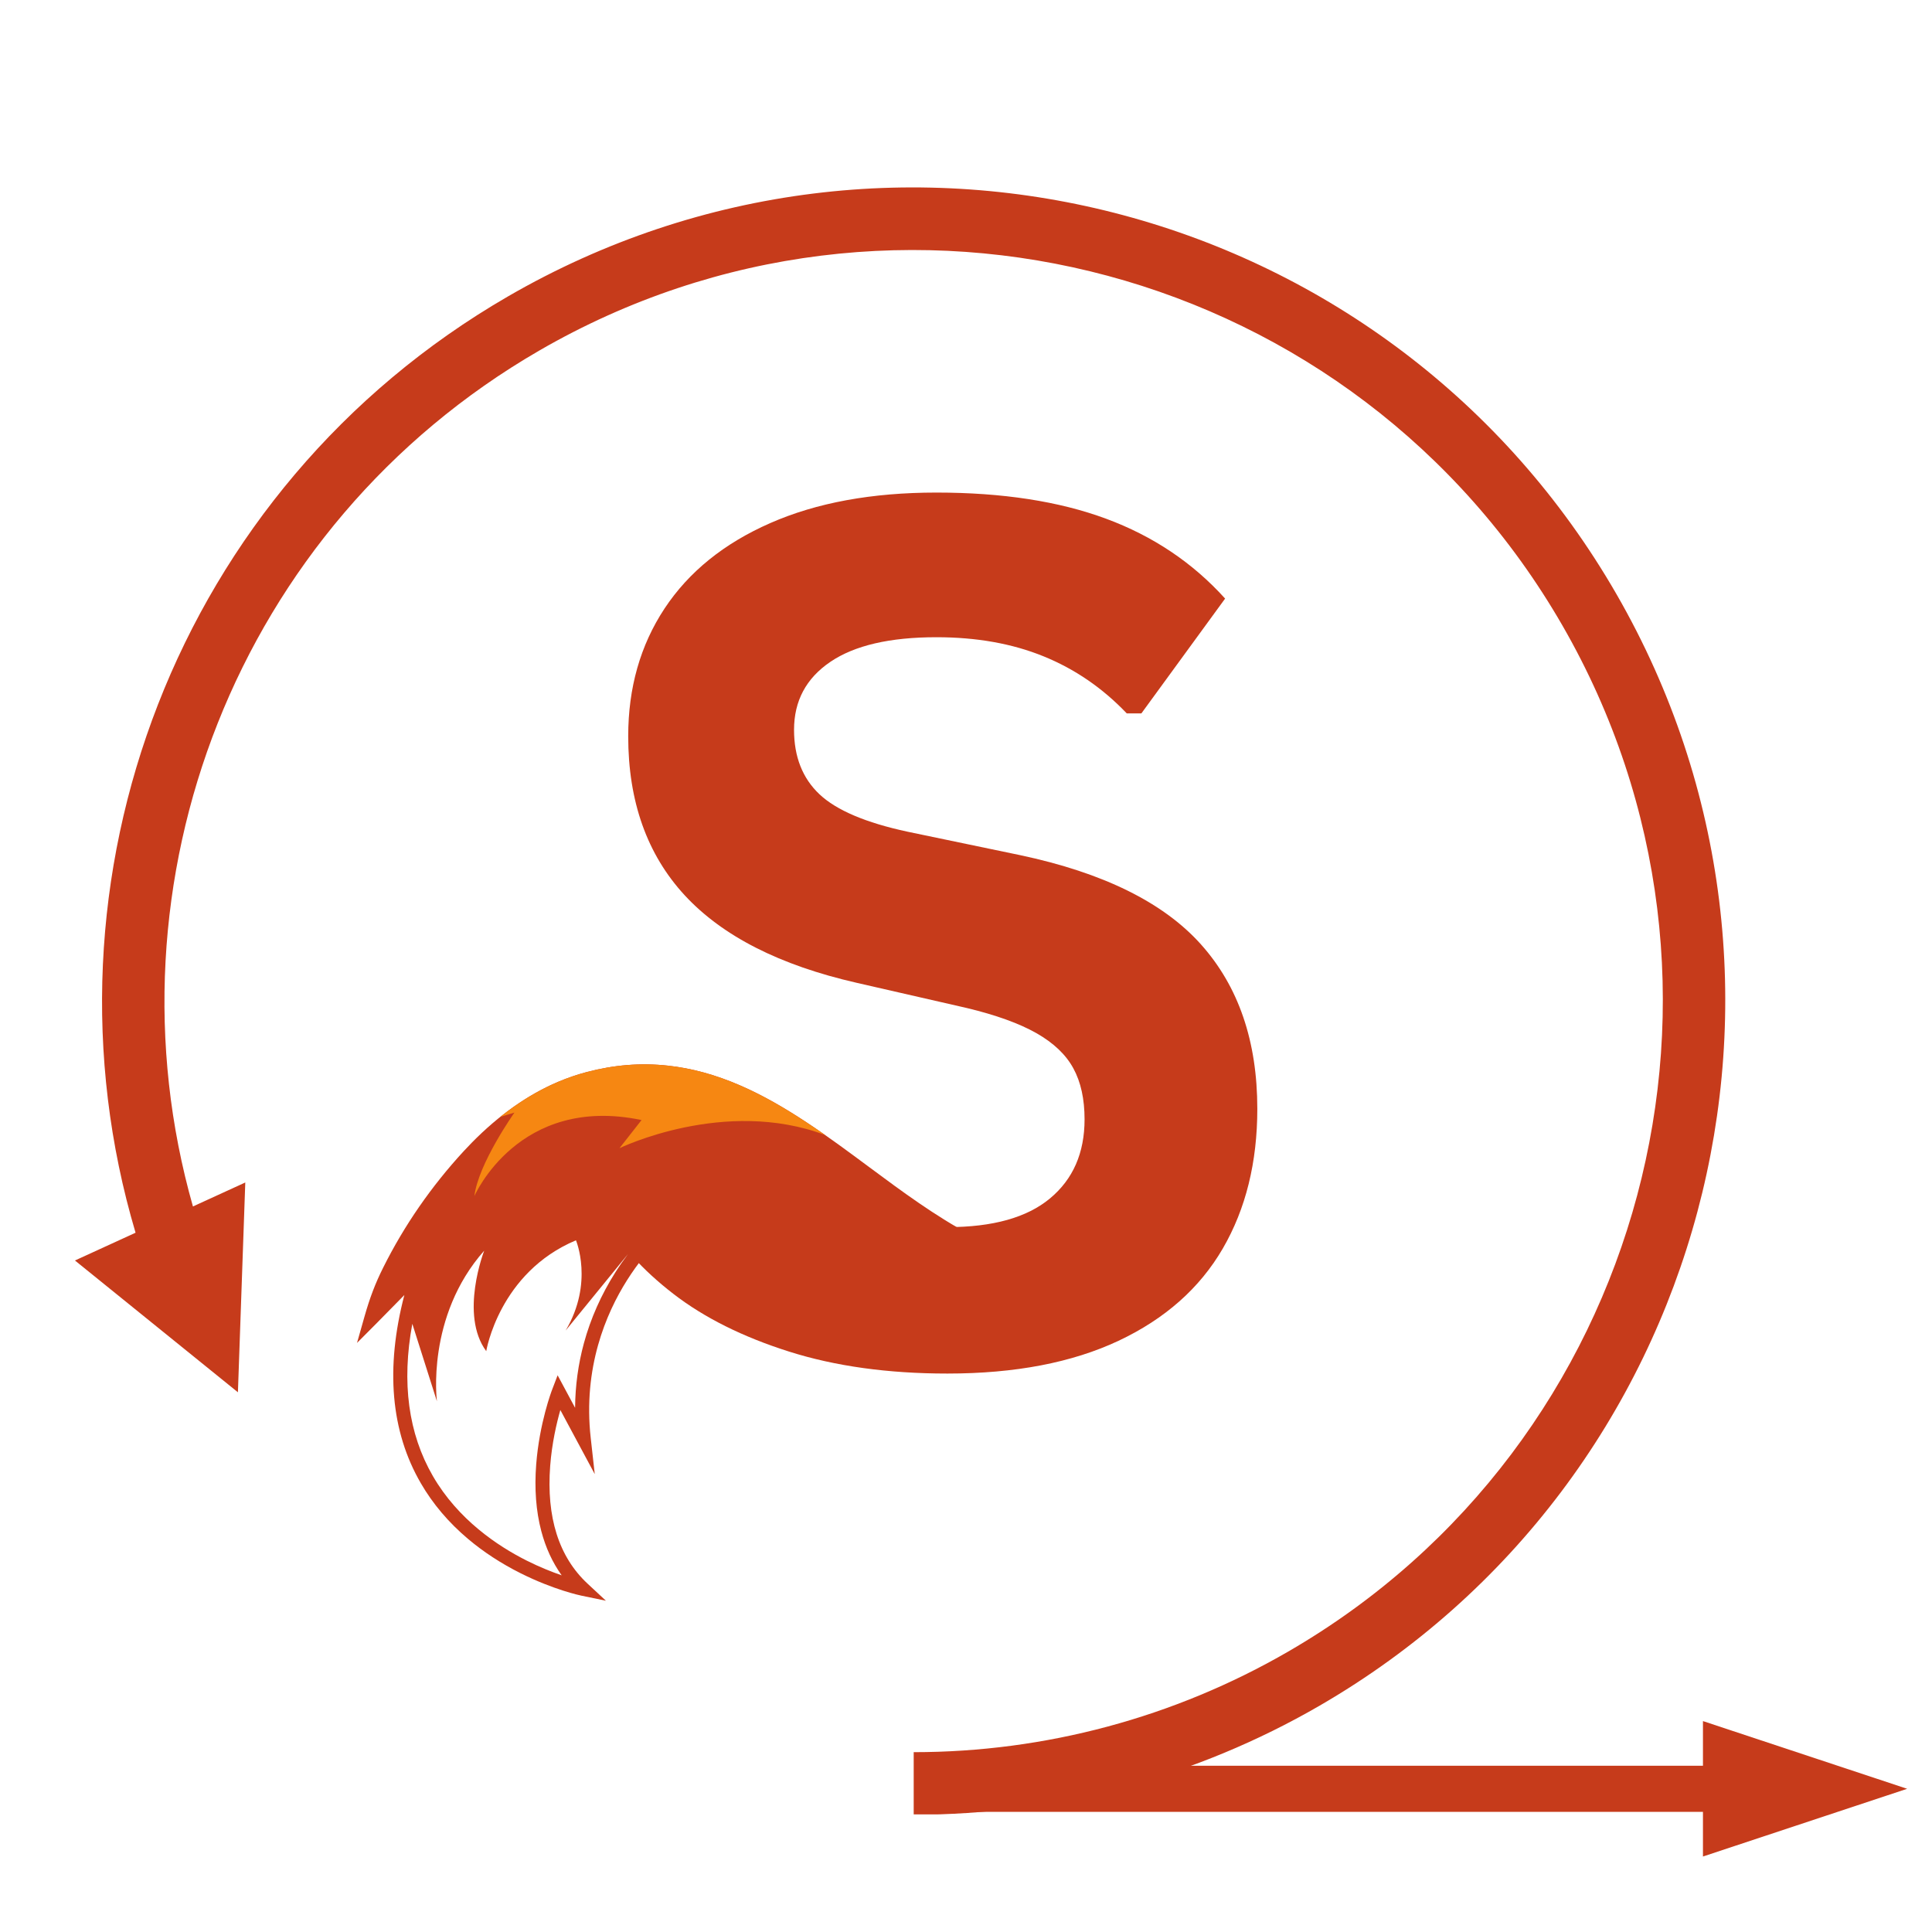<svg xmlns="http://www.w3.org/2000/svg" xmlns:xlink="http://www.w3.org/1999/xlink" width="500" zoomAndPan="magnify" viewBox="0 0 375 375" height="500" preserveAspectRatio="xMidYMid meet" version="1.0"><defs><g/><clipPath id="b64279e53e"><path d="M 14 36 L 335 36 L 335 352.172 L 14 352.172 Z M 14 36 " clip-rule="nonzero"/></clipPath><clipPath id="5a90399287"><path d="M 181.648 334 L 370.199 334 L 370.199 360.41 L 181.648 360.41 Z M 181.648 334 " clip-rule="nonzero"/></clipPath><clipPath id="c4d9be8478"><path d="M 69 206 L 211 206 L 211 311 L 69 311 Z M 69 206 " clip-rule="nonzero"/></clipPath><clipPath id="dec4b96ad3"><path d="M 152.082 338.609 L 54.172 275.84 L 113.137 183.863 L 211.047 246.633 Z M 152.082 338.609 " clip-rule="nonzero"/></clipPath><clipPath id="5c641a2a16"><path d="M 54.102 275.793 L 152.012 338.562 L 210.977 246.586 L 113.066 183.816 Z M 54.102 275.793 " clip-rule="nonzero"/></clipPath><clipPath id="57d8f83136"><path d="M 92 206 L 161 206 L 161 233 L 92 233 Z M 92 206 " clip-rule="nonzero"/></clipPath><clipPath id="dd903ff549"><path d="M 152.082 338.609 L 54.172 275.84 L 113.137 183.863 L 211.047 246.633 Z M 152.082 338.609 " clip-rule="nonzero"/></clipPath><clipPath id="0f10463a4e"><path d="M 54.102 275.793 L 152.012 338.562 L 210.977 246.586 L 113.066 183.816 Z M 54.102 275.793 " clip-rule="nonzero"/></clipPath></defs><g clip-path="url(#b64279e53e)"><path fill="#c63b1b" d="M 37.449 234.172 L 47.609 229.52 L 46.18 270.242 L 14.547 244.66 L 26.312 239.27 C 5.98 170.805 34.191 94.816 98.59 57.539 C 173.879 13.957 270.297 39.859 313.77 115.348 C 357.234 190.832 331.402 287.5 256.109 331.086 C 232.164 344.945 205 352.242 177.348 352.242 L 177.348 340.094 C 202.875 340.094 227.945 333.359 250.051 320.562 C 319.551 280.332 343.398 191.098 303.273 121.422 C 263.148 51.738 174.148 27.832 104.648 68.059 C 45.715 102.176 19.609 171.406 37.449 234.172 Z M 37.449 234.172 " fill-opacity="1" fill-rule="evenodd"/></g><g clip-path="url(#5a90399287)"><path fill="#c63b1b" d="M 370.18 347.203 L 330.543 334.062 L 330.543 342.727 L 181.648 342.727 L 181.648 351.68 L 330.543 351.68 L 330.543 360.348 Z M 370.18 347.203 " fill-opacity="1" fill-rule="nonzero"/></g><g fill="#c63b1b" fill-opacity="1"><g transform="translate(110.232, 264.216)"><g><path d="M 73.672 2.391 C 62.148 2.391 51.898 0.969 42.922 -1.875 C 33.941 -4.719 26.457 -8.453 20.469 -13.078 C 14.477 -17.703 9.891 -22.781 6.703 -28.312 L 24.781 -50.359 L 27.625 -50.359 C 32.625 -42.93 38.973 -37.02 46.672 -32.625 C 54.367 -28.227 63.367 -26.031 73.672 -26.031 C 82.461 -26.031 89.094 -27.883 93.562 -31.594 C 98.039 -35.312 100.281 -40.43 100.281 -46.953 C 100.281 -50.898 99.555 -54.195 98.109 -56.844 C 96.672 -59.5 94.285 -61.773 90.953 -63.672 C 87.617 -65.566 83.109 -67.195 77.422 -68.562 L 56.047 -73.453 C 41.117 -76.859 29.992 -82.52 22.672 -90.438 C 15.359 -98.363 11.703 -108.656 11.703 -121.312 C 11.703 -130.707 14.051 -138.969 18.75 -146.094 C 23.457 -153.219 30.301 -158.75 39.281 -162.688 C 48.258 -166.633 59.004 -168.609 71.516 -168.609 C 84.328 -168.609 95.297 -166.922 104.422 -163.547 C 113.555 -160.172 121.27 -155 127.562 -148.031 L 111.312 -125.75 L 108.469 -125.75 C 103.77 -130.676 98.383 -134.367 92.312 -136.828 C 86.25 -139.297 79.316 -140.531 71.516 -140.531 C 62.492 -140.531 55.633 -138.938 50.938 -135.75 C 46.238 -132.562 43.891 -128.164 43.891 -122.562 C 43.891 -117.332 45.535 -113.16 48.828 -110.047 C 52.129 -106.941 57.832 -104.52 65.938 -102.781 L 87.766 -98.234 C 103.91 -94.816 115.617 -89.035 122.891 -80.891 C 130.172 -72.742 133.812 -62.113 133.812 -49 C 133.812 -38.613 131.578 -29.57 127.109 -21.875 C 122.641 -14.188 115.895 -8.219 106.875 -3.969 C 97.852 0.27 86.785 2.391 73.672 2.391 Z M 73.672 2.391 "/></g></g></g><g clip-path="url(#c4d9be8478)"><g clip-path="url(#dec4b96ad3)"><g clip-path="url(#5c641a2a16)"><path fill="#c63b1b" d="M 102.199 302.895 C 104.762 304.184 107.129 305.117 109.02 305.77 C 107.23 303.266 105.906 300.387 105.059 297.168 C 104.039 293.305 103.711 288.945 104.078 284.215 C 104.699 276.223 107.07 269.98 107.172 269.719 L 108.234 266.941 L 111.625 273.254 C 111.656 268.984 112.227 264.789 113.332 260.727 C 114.637 255.926 116.691 251.301 119.43 246.977 C 120.25 245.684 121.086 244.492 121.902 243.406 L 109.793 258.25 C 115.293 248.988 111.793 240.742 111.793 240.742 C 96.863 247.012 94.379 262.258 94.379 262.258 C 89.148 255.164 93.984 242.754 93.984 242.754 C 82.641 255.566 84.809 271.996 84.809 271.996 L 80.031 256.949 C 77.922 268.352 79.254 278.262 84.023 286.504 C 88.91 294.953 96.605 300.082 102.199 302.895 Z M 81.676 287.883 C 75.852 277.836 74.785 265.57 78.484 251.367 C 73.027 256.918 73.02 256.926 73.016 256.926 L 69.297 260.66 L 70.734 255.59 C 71.785 251.879 72.844 249.105 74.387 246.02 C 78.461 237.859 83.719 230.262 90.016 223.43 C 90.531 222.871 91.051 222.324 91.578 221.789 C 96.82 216.453 102.43 212.496 108.277 210.004 C 110.121 209.223 112.016 208.574 113.914 208.074 C 119.242 206.68 124.375 206.273 129.598 206.836 C 134.242 207.336 138.848 208.594 143.672 210.684 C 152.543 214.527 160.809 220.668 168.805 226.605 C 175.145 231.312 181.527 236.027 188.508 239.754 C 189.062 240.051 189.621 240.332 190.188 240.602 C 192.918 241.906 195.766 242.926 198.668 243.754 C 202.062 244.801 206.141 245.801 210.277 246.23 L 210.289 246.234 C 210.688 246.406 210.695 246.969 210.305 247.156 C 198.23 252.977 182.93 251.062 182.926 251.059 C 176.129 250.156 170.113 247.93 164.27 244.25 C 163.637 243.852 162.984 243.438 162.355 243.035 C 155.824 238.875 149.066 234.57 141.617 234.262 C 137.789 234.102 134.113 235.289 130.988 237.703 C 130.938 237.738 126.09 241.539 121.68 248.531 C 117.633 254.945 113.133 265.457 114.66 279.113 L 115.441 286.125 L 108.762 273.68 C 108.043 276.207 107.129 280.105 106.793 284.5 C 106.031 294.5 108.469 302.199 114.047 307.387 L 117.605 310.699 L 112.844 309.715 C 112.629 309.672 107.484 308.586 101.062 305.371 C 97.285 303.48 93.852 301.238 90.852 298.707 C 87.082 295.531 83.996 291.891 81.676 287.883 " fill-opacity="1" fill-rule="nonzero"/></g></g></g><g clip-path="url(#57d8f83136)"><g clip-path="url(#dd903ff549)"><g clip-path="url(#0f10463a4e)"><path fill="#f68712" d="M 99.852 215.953 C 99.852 215.953 92.836 225.855 92.078 232.156 C 92.078 232.156 100.633 212.391 124.523 217.402 L 120.242 222.863 C 120.242 222.863 140.664 212.945 160.172 220.316 C 154.863 216.598 149.395 213.164 143.672 210.684 C 138.848 208.594 134.242 207.336 129.598 206.836 C 124.375 206.273 119.242 206.68 113.914 208.074 C 112.016 208.574 110.121 209.223 108.277 210.004 C 104.438 211.641 100.699 213.91 97.098 216.789 L 99.852 215.953 " fill-opacity="1" fill-rule="nonzero"/></g></g></g></svg>